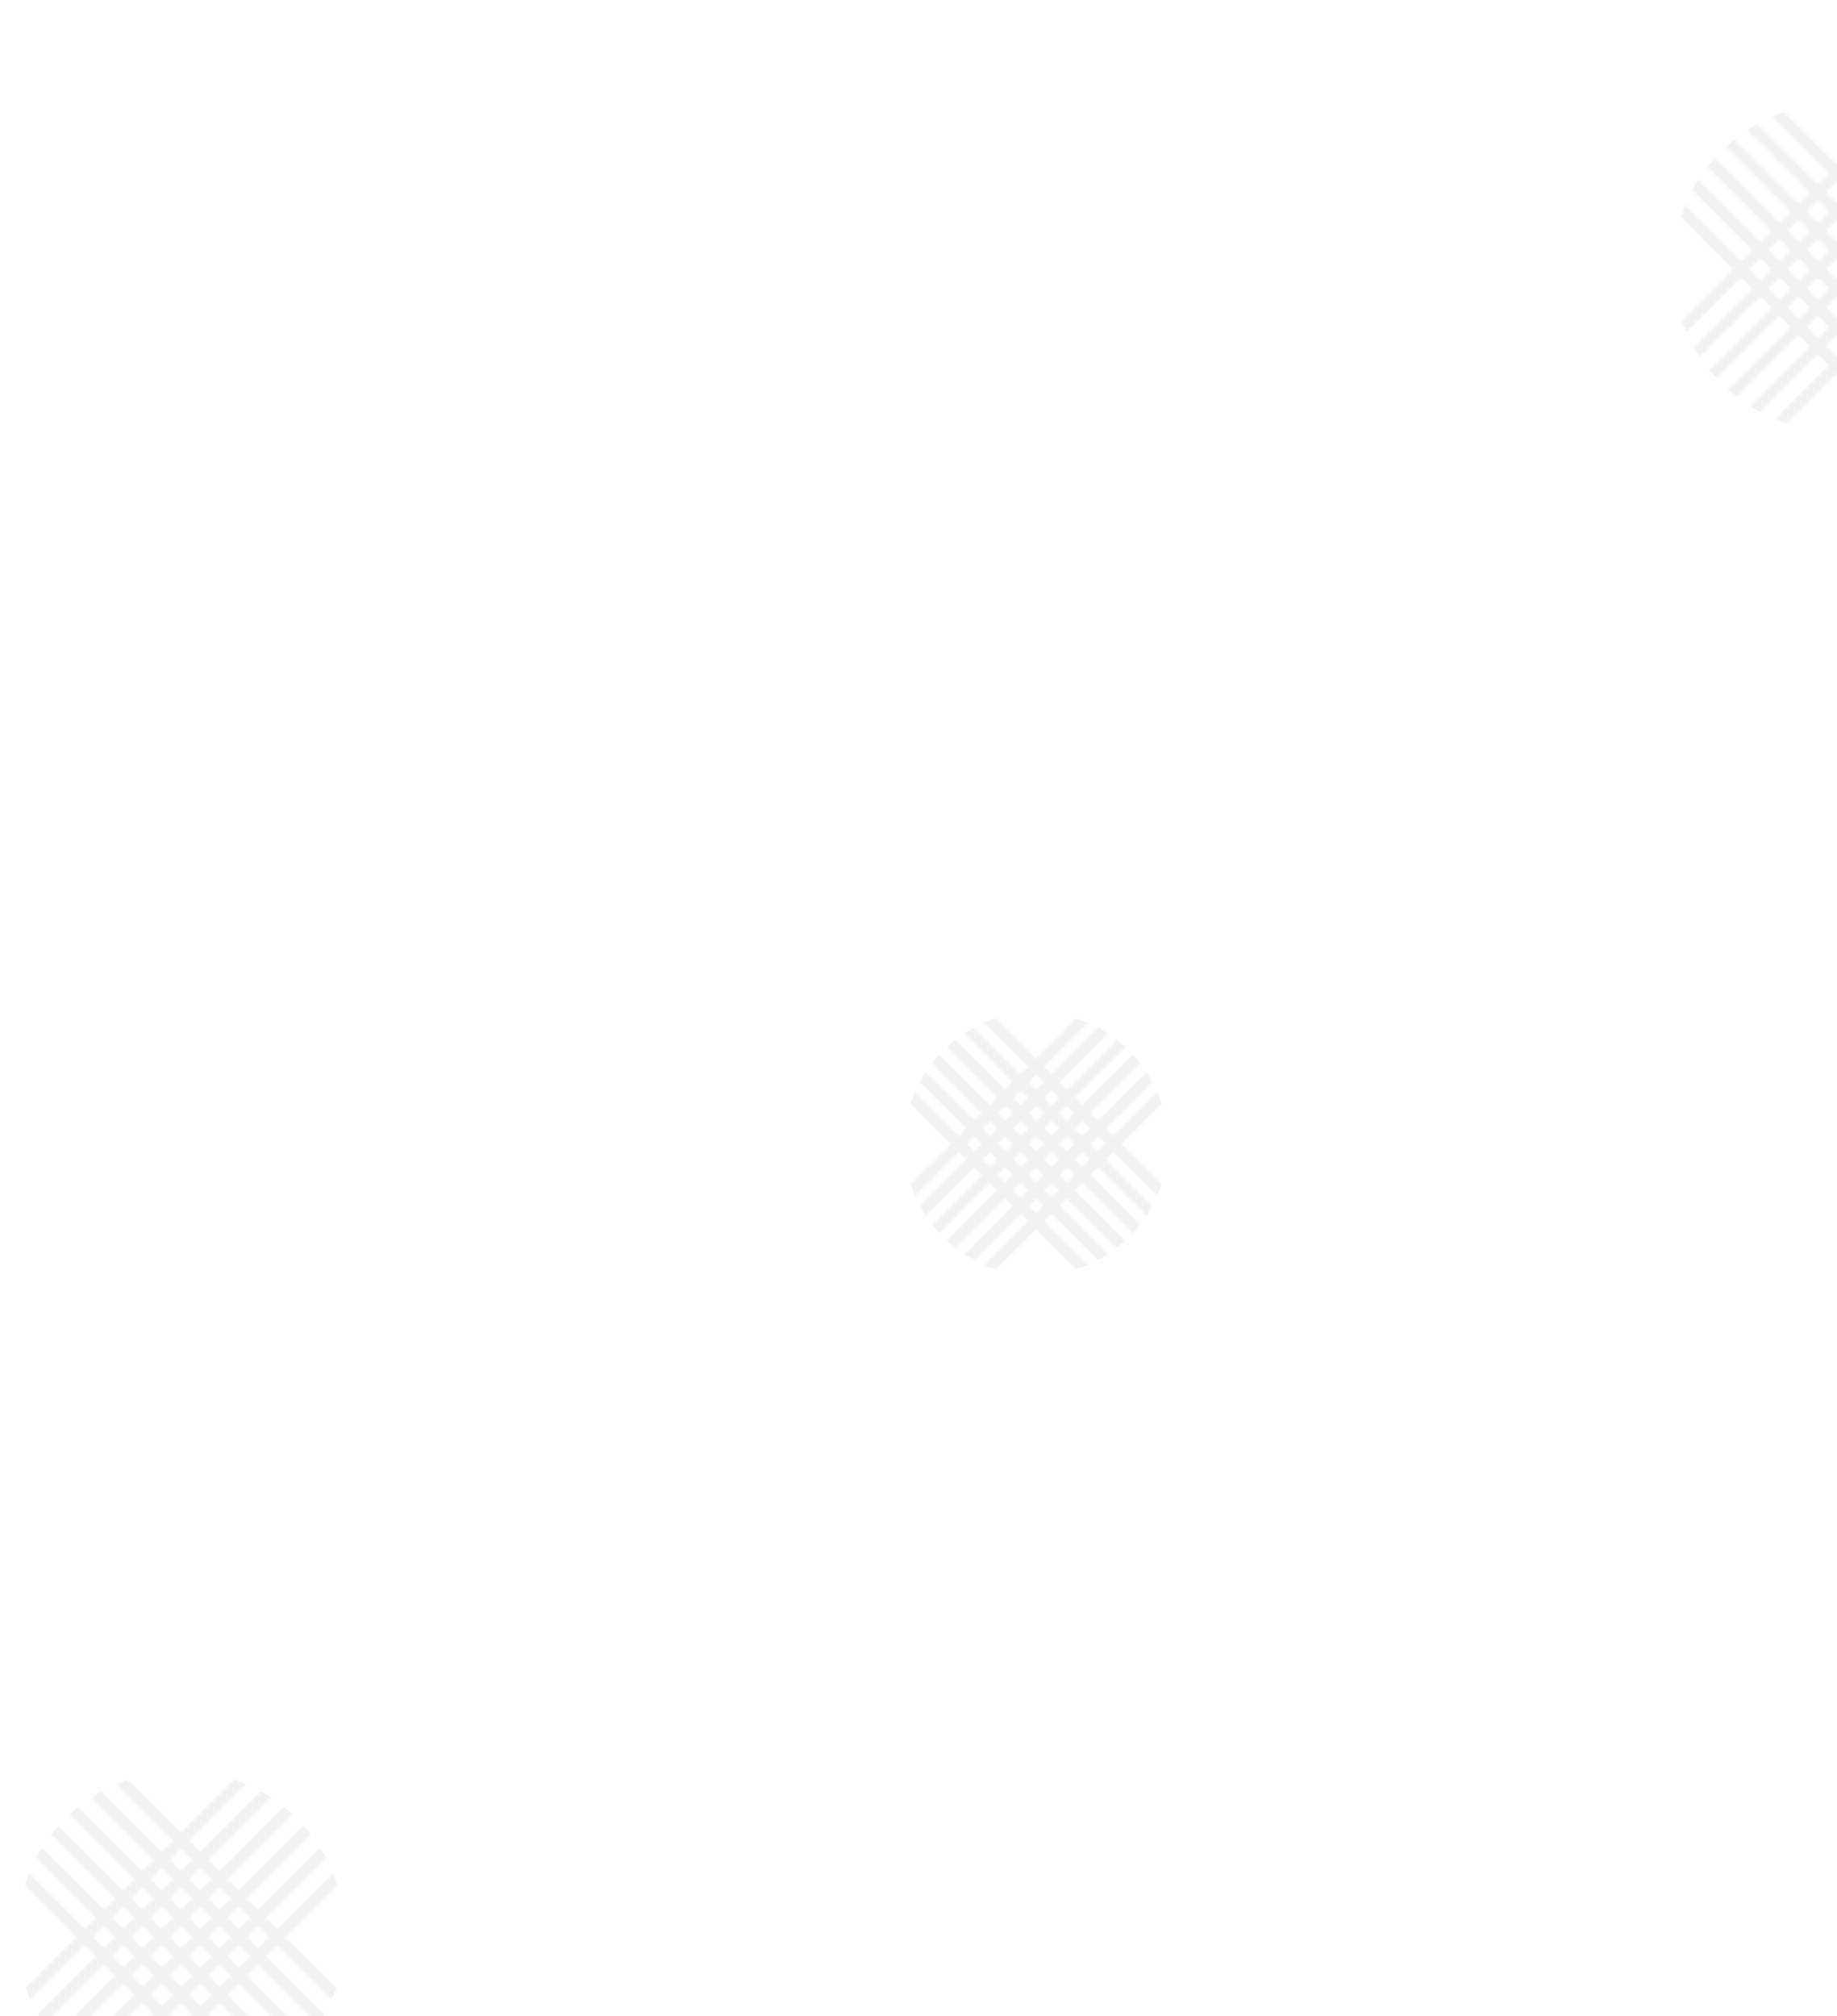 <svg width="812" height="891" viewBox="0 0 812 891" fill="none" xmlns="http://www.w3.org/2000/svg">
<g opacity="0.5">
<mask id="mask0_1217_4" style="mask-type:alpha" maskUnits="userSpaceOnUse" x="0" y="737" width="161" height="242">
<path fill-rule="evenodd" clip-rule="evenodd" d="M117.571 864.5L122.536 859.536L156.536 893.536L160.071 890L126.071 856L156.536 825.536L153 822L122.536 852.464L117.571 847.5L156.536 808.536L153 805L114.036 843.964L109.071 839L156.536 791.536L153 788L105.536 835.464L100.571 830.5L156.536 774.536L153 771L97.035 826.964L92.071 822L156.536 757.536L153 754L88.535 818.464L83.571 813.5L156.536 740.536L153 737L80.035 809.964L7.071 737L3.536 740.536L76.5 813.5L71.535 818.464L7.071 754L3.536 757.536L68 822L63.035 826.964L7.071 771L3.536 774.536L59.5 830.5L54.535 835.464L7.071 788L3.536 791.536L51 839L46.035 843.964L7.071 805L3.536 808.536L42.5 847.5L37.535 852.464L7.071 822L3.536 825.536L34 856L3.295e-06 890L3.536 893.536L37.535 859.536L42.5 864.5L3.295e-06 907L3.536 910.536L46.035 868.036L51 873L3.295e-06 924L3.536 927.536L54.535 876.536L59.5 881.5L3.295e-06 941L3.536 944.536L63.035 885.036L68 890L3.295e-06 958L3.536 961.536L71.535 893.536L76.5 898.5L3.295e-06 975L3.536 978.536L80.035 902.036L156.536 978.536L160.071 975L83.571 898.5L88.535 893.536L156.536 961.536L160.071 958L92.071 890L97.035 885.036L156.536 944.536L160.071 941L100.571 881.5L105.536 876.536L156.536 927.536L160.071 924L109.071 873L114.036 868.036L156.536 910.536L160.071 907L117.571 864.5ZM41.071 856L46.035 860.964L51 856L46.035 851.036L41.071 856ZM49.571 847.5L54.535 852.464L59.5 847.5L54.535 842.536L49.571 847.5ZM58.071 839L63.035 843.964L68 839L63.035 834.036L58.071 839ZM66.571 830.5L71.535 835.464L76.5 830.5L71.535 825.536L66.571 830.5ZM75.071 822L80.035 826.964L85 822L80.035 817.036L75.071 822ZM114.036 860.964L119 856L114.036 851.036L109.071 856L114.036 860.964ZM105.536 842.536L110.5 847.5L105.536 852.464L100.571 847.5L105.536 842.536ZM97.035 834.036L102 839L97.035 843.964L92.071 839L97.035 834.036ZM88.535 825.536L93.5 830.5L88.535 835.464L83.571 830.5L88.535 825.536ZM80.035 834.036L75.071 839L80.035 843.964L85 839L80.035 834.036ZM71.535 842.536L66.571 847.5L71.535 852.464L76.5 847.5L71.535 842.536ZM63.035 851.036L58.071 856L63.035 860.964L68 856L63.035 851.036ZM54.535 859.536L49.571 864.5L54.535 869.464L59.5 864.5L54.535 859.536ZM105.536 859.536L110.5 864.5L105.536 869.464L100.571 864.5L105.536 859.536ZM97.035 851.036L102 856L97.035 860.964L92.071 856L97.035 851.036ZM88.535 842.536L93.5 847.5L88.535 852.464L83.571 847.5L88.535 842.536ZM58.071 873L63.035 877.964L68 873L63.035 868.036L58.071 873ZM66.571 864.5L71.535 869.464L76.5 864.5L71.535 859.536L66.571 864.5ZM75.071 856L80.035 860.964L85 856L80.035 851.036L75.071 856ZM97.035 877.964L102 873L97.035 868.036L92.071 873L97.035 877.964ZM88.535 859.536L93.5 864.5L88.535 869.464L83.571 864.5L88.535 859.536ZM80.035 868.036L75.071 873L80.035 877.964L85 873L80.035 868.036ZM71.535 876.536L66.571 881.5L71.535 886.464L76.5 881.5L71.535 876.536ZM88.535 876.536L93.5 881.5L88.535 886.464L83.571 881.5L88.535 876.536ZM80.035 885.036L75.071 890L80.035 894.964L85 890L80.035 885.036Z" fill="#E5E5E5"/>
</mask>
<g mask="url(#mask0_1217_4)">
<circle cx="80.035" cy="855.036" r="72.5" fill="#E5E5E5"/>
</g>
</g>
<g opacity="0.5">
<mask id="mask1_1217_4" style="mask-type:alpha" maskUnits="userSpaceOnUse" x="732" y="0" width="161" height="242">
<path fill-rule="evenodd" clip-rule="evenodd" d="M849.571 127.5L854.536 122.536L888.536 156.536L892.071 153L858.071 119L888.536 88.535L885 85L854.536 115.464L849.571 110.5L888.536 71.535L885 68L846.036 106.964L841.071 102L888.536 54.535L885 51L837.536 98.465L832.571 93.5L888.536 37.535L885 34L829.036 89.965L824.071 85L888.536 20.535L885 17L820.536 81.465L815.571 76.5L888.536 3.536L885 0L812.036 72.965L739.071 0L735.536 3.536L808.5 76.5L803.536 81.465L739.071 17L735.536 20.535L800 85L795.036 89.965L739.071 34L735.536 37.535L791.5 93.5L786.536 98.465L739.071 51L735.536 54.535L783 102L778.036 106.964L739.071 68L735.536 71.535L774.5 110.5L769.536 115.464L739.071 85L735.536 88.535L766 119L732 153L735.536 156.536L769.536 122.536L774.5 127.5L732 170L735.536 173.536L778.036 131.036L783 136L732 187L735.536 190.536L786.536 139.536L791.5 144.5L732 204L735.536 207.536L795.036 148.036L800 153L732 221L735.536 224.536L803.536 156.536L808.5 161.5L732 238L735.536 241.536L812.036 165.036L888.536 241.536L892.071 238L815.571 161.5L820.536 156.536L888.536 224.536L892.071 221L824.071 153L829.036 148.036L888.536 207.536L892.071 204L832.571 144.5L837.536 139.536L888.536 190.536L892.071 187L841.071 136L846.036 131.036L888.536 173.536L892.071 170L849.571 127.5ZM773.071 119L778.036 123.964L783 119L778.036 114.036L773.071 119ZM781.571 110.5L786.536 115.464L791.5 110.5L786.536 105.536L781.571 110.5ZM790.071 102L795.036 106.964L800 102L795.036 97.035L790.071 102ZM798.571 93.5L803.536 98.465L808.5 93.5L803.536 88.535L798.571 93.5ZM807.071 85L812.036 89.965L817 85L812.036 80.035L807.071 85ZM846.036 123.964L851 119L846.036 114.036L841.071 119L846.036 123.964ZM837.536 105.536L842.5 110.5L837.536 115.464L832.571 110.5L837.536 105.536ZM829.036 97.035L834 102L829.036 106.964L824.071 102L829.036 97.035ZM820.536 88.535L825.5 93.5L820.536 98.465L815.571 93.5L820.536 88.535ZM812.036 97.035L807.071 102L812.036 106.964L817 102L812.036 97.035ZM803.536 105.536L798.571 110.5L803.536 115.464L808.5 110.5L803.536 105.536ZM795.036 114.036L790.071 119L795.036 123.964L800 119L795.036 114.036ZM786.536 122.536L781.571 127.5L786.536 132.464L791.5 127.5L786.536 122.536ZM837.536 122.536L842.5 127.5L837.536 132.464L832.571 127.5L837.536 122.536ZM829.036 114.036L834 119L829.036 123.964L824.071 119L829.036 114.036ZM820.536 105.536L825.5 110.5L820.536 115.464L815.571 110.5L820.536 105.536ZM790.071 136L795.036 140.964L800 136L795.036 131.036L790.071 136ZM798.571 127.5L803.536 132.464L808.5 127.5L803.536 122.536L798.571 127.5ZM807.071 119L812.036 123.964L817 119L812.036 114.036L807.071 119ZM829.036 140.964L834 136L829.036 131.036L824.071 136L829.036 140.964ZM820.536 122.536L825.5 127.5L820.536 132.464L815.571 127.5L820.536 122.536ZM812.036 131.036L807.071 136L812.036 140.964L817 136L812.036 131.036ZM803.536 139.536L798.571 144.5L803.536 149.464L808.5 144.5L803.536 139.536ZM820.536 139.536L825.5 144.5L820.536 149.464L815.571 144.5L820.536 139.536ZM812.036 148.036L807.071 153L812.036 157.964L817 153L812.036 148.036Z" fill="#E5E5E5"/>
</mask>
<g mask="url(#mask1_1217_4)">
<circle cx="812.036" cy="118.036" r="72.5" fill="#E5E5E5"/>
</g>
</g>
<g opacity="0.5">
<mask id="mask2_1217_4" style="mask-type:alpha" maskUnits="userSpaceOnUse" x="393" y="410" width="130" height="195">
<path fill-rule="evenodd" clip-rule="evenodd" d="M519.424 536.424L492.116 509.116L488.824 512.407L522.96 546.543L519.424 550.079L485.289 515.943L481.997 519.234L522.96 560.197L519.424 563.733L478.461 522.77L475.17 526.062L522.96 573.852L519.424 577.387L471.634 529.597L468.343 532.889L522.96 587.506L519.424 591.042L464.807 536.424L461.515 539.716L522.96 601.16L519.424 604.696L457.98 543.251L396.536 604.696L393 601.16L454.444 539.716L451.153 536.424L396.536 591.042L393 587.506L447.617 532.889L444.326 529.597L396.536 577.387L393 573.852L440.79 526.062L437.498 522.77L396.536 563.733L393 560.197L433.963 519.234L430.671 515.943L396.536 550.079L393 546.543L427.136 512.407L423.844 509.116L396.536 536.424L393 532.889L420.309 505.58L396.536 481.807L400.071 478.272L423.844 502.045L427.136 498.753L396.536 468.153L400.071 464.617L430.671 495.217L433.963 491.926L396.536 454.498L400.071 450.963L437.498 488.39L440.79 485.099L396.536 440.844L400.071 437.309L444.326 481.563L447.617 478.272L396.536 427.19L400.071 423.654L451.153 474.736L454.444 471.444L396.536 413.536L400.071 410L457.98 467.909L515.889 410L519.424 413.536L461.515 471.444L464.807 474.736L515.889 423.654L519.424 427.19L468.343 478.272L471.634 481.563L515.889 437.309L519.424 440.844L475.17 485.099L478.461 488.39L515.889 450.963L519.424 454.498L481.997 491.926L485.289 495.217L515.889 464.617L519.424 468.153L488.824 498.753L492.116 502.045L515.889 478.272L519.424 481.807L495.651 505.58L522.96 532.889L519.424 536.424ZM457.98 474.98L454.688 478.272L457.98 481.563L461.272 478.272L457.98 474.98ZM451.153 481.807L447.861 485.099L451.153 488.39L454.444 485.099L451.153 481.807ZM444.326 488.634L441.034 491.926L444.326 495.217L447.617 491.926L444.326 488.634ZM437.498 495.461L434.207 498.753L437.498 502.045L440.79 498.753L437.498 495.461ZM430.671 502.289L427.38 505.58L430.671 508.872L433.963 505.58L430.671 502.289ZM485.289 502.289L488.58 505.58L485.289 508.872L481.997 505.58L485.289 502.289ZM478.461 495.461L481.753 498.753L478.461 502.045L475.17 498.753L478.461 495.461ZM471.634 488.634L474.926 491.926L471.634 495.217L468.343 491.926L471.634 488.634ZM464.807 481.807L468.099 485.099L464.807 488.39L461.515 485.099L464.807 481.807ZM457.98 488.634L454.688 491.926L457.98 495.217L461.272 491.926L457.98 488.634ZM451.153 495.461L447.861 498.753L451.153 502.045L454.444 498.753L451.153 495.461ZM444.326 502.289L441.034 505.58L444.326 508.872L447.617 505.58L444.326 502.289ZM437.498 509.116L434.207 512.407L437.498 515.699L440.79 512.407L437.498 509.116ZM478.461 509.116L481.753 512.407L478.461 515.699L475.17 512.407L478.461 509.116ZM471.634 502.289L474.926 505.58L471.634 508.872L468.343 505.58L471.634 502.289ZM464.807 495.461L468.099 498.753L464.807 502.045L461.515 498.753L464.807 495.461ZM457.98 502.289L454.688 505.58L457.98 508.872L461.272 505.58L457.98 502.289ZM451.153 509.116L447.861 512.407L451.153 515.699L454.444 512.407L451.153 509.116ZM444.326 515.943L441.034 519.234L444.326 522.526L447.617 519.234L444.326 515.943ZM471.634 515.943L474.926 519.234L471.634 522.526L468.343 519.234L471.634 515.943ZM464.807 509.116L468.099 512.407L464.807 515.699L461.515 512.407L464.807 509.116ZM457.98 515.943L454.688 519.234L457.98 522.526L461.272 519.234L457.98 515.943ZM451.153 522.77L447.861 526.062L451.153 529.353L454.444 526.062L451.153 522.77ZM464.807 522.77L468.099 526.062L464.807 529.353L461.515 526.062L464.807 522.77ZM457.98 529.597L454.688 532.889L457.98 536.18L461.272 532.889L457.98 529.597Z" fill="#E5E5E5"/>
</mask>
<g mask="url(#mask2_1217_4)">
<circle cx="457.98" cy="505.501" r="58.232" fill="#E5E5E5"/>
</g>
</g>
</svg>
